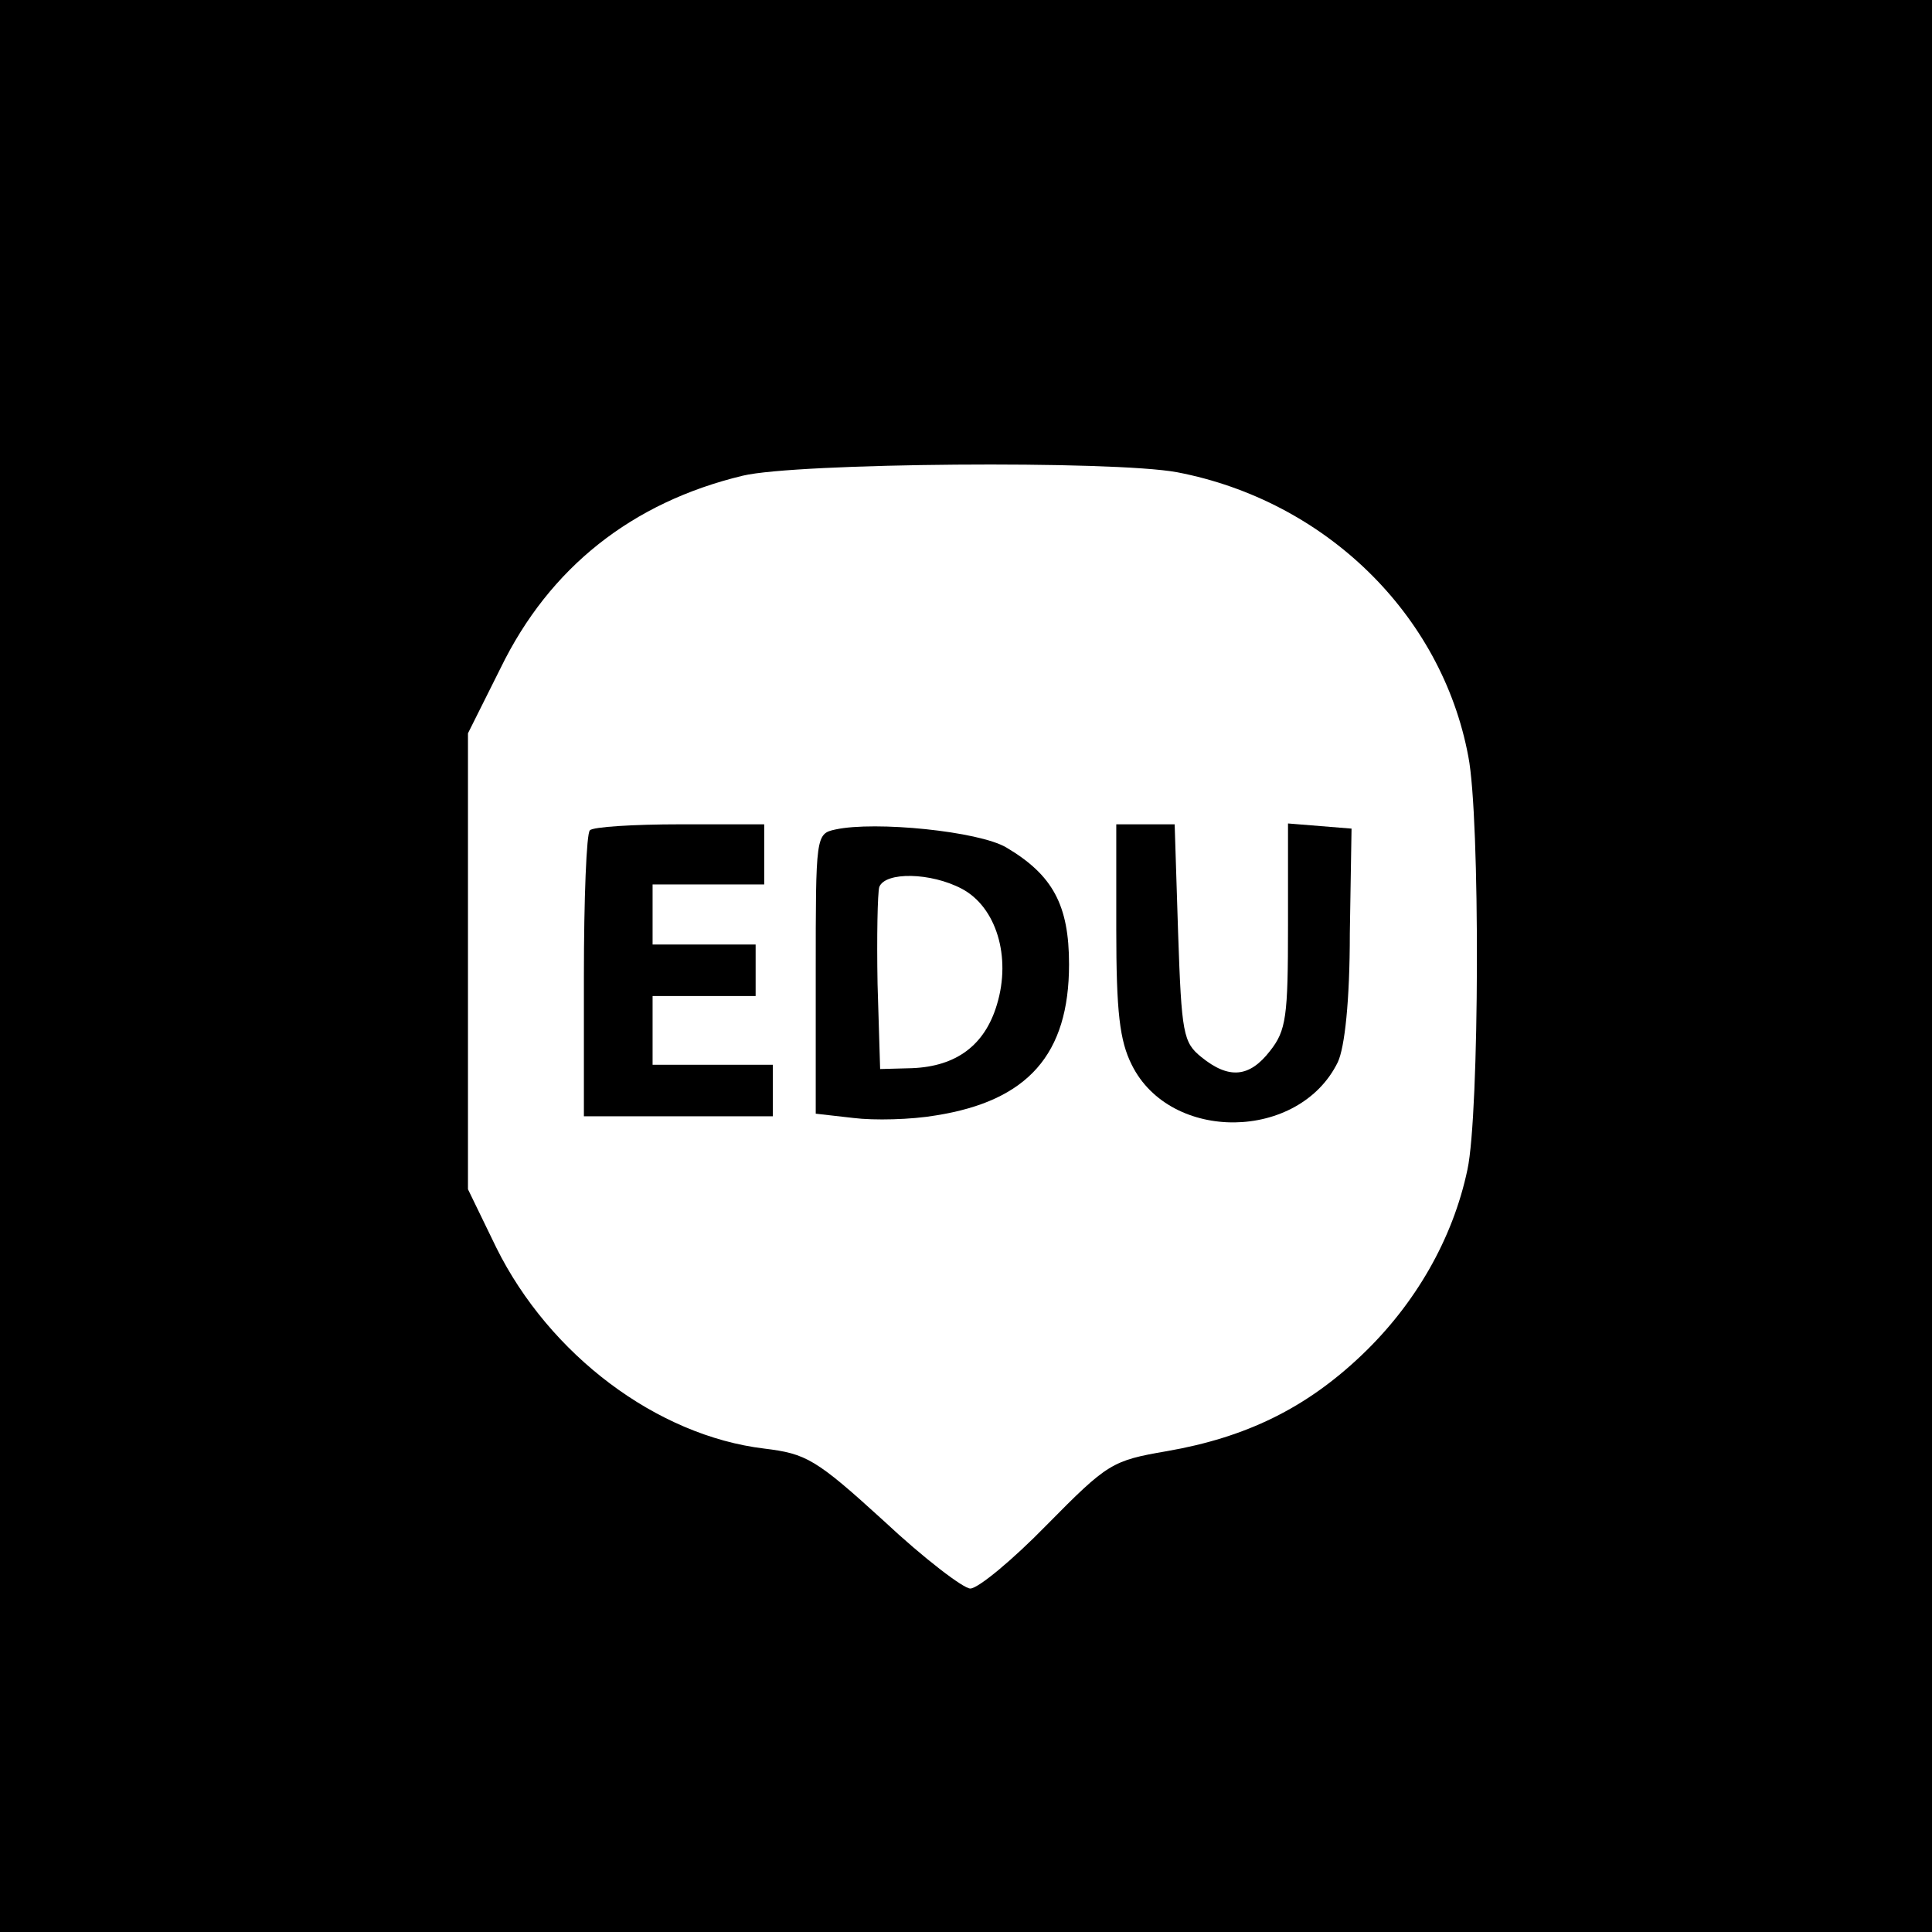 <?xml version="1.0" standalone="no"?>
<!DOCTYPE svg PUBLIC "-//W3C//DTD SVG 20010904//EN"
 "http://www.w3.org/TR/2001/REC-SVG-20010904/DTD/svg10.dtd">
<svg version="1.0" xmlns="http://www.w3.org/2000/svg"
 width="225pt" height="225pt" viewBox="0 0 225 225"
 preserveAspectRatio="xMidYMid meet">

<g transform="translate(0,225) scale(0.1,-0.1)"
fill="#000000" stroke="none">
<path d="M0 1125 l0 -1125 1125 0 1125 0 0 1125 0 1125 -1125 0 -1125 0 0
-1125z m1371 575 c172 -33 308 -165 339 -331 14 -71 13 -416 -1 -481 -17 -81
-61 -157 -123 -216 -65 -62 -135 -96 -227 -112 -64 -11 -69 -14 -140 -86 -40
-41 -80 -74 -89 -74 -8 0 -54 35 -101 79 -79 72 -90 78 -139 84 -125 15 -250
109 -312 234 l-33 68 0 265 0 266 38 76 c57 117 153 193 282 224 62 15 431 18
506 4z"/>
<path d="M687 1283 c-4 -3 -7 -80 -7 -170 l0 -163 110 0 110 0 0 30 0 30 -70
0 -70 0 0 40 0 40 60 0 60 0 0 30 0 30 -60 0 -60 0 0 35 0 35 65 0 65 0 0 35
0 35 -98 0 c-54 0 -102 -3 -105 -7z"/>
<path d="M973 1284 c-23 -5 -23 -7 -23 -168 l0 -163 44 -5 c24 -3 67 -2 96 3
107 17 155 71 155 176 0 69 -19 104 -73 136 -32 19 -153 31 -199 21z m147 -69
c40 -21 58 -79 41 -135 -14 -47 -47 -72 -99 -74 l-37 -1 -3 99 c-1 55 0 106 2
113 7 18 60 17 96 -2z"/>
<path d="M1300 1168 c0 -97 4 -130 18 -158 45 -91 195 -89 240 3 8 17 14 71
14 150 l2 122 -37 3 -37 3 0 -119 c0 -106 -2 -122 -21 -146 -24 -31 -48 -33
-80 -7 -21 17 -23 27 -27 145 l-4 126 -34 0 -34 0 0 -122z"/>
</g>
</svg>
